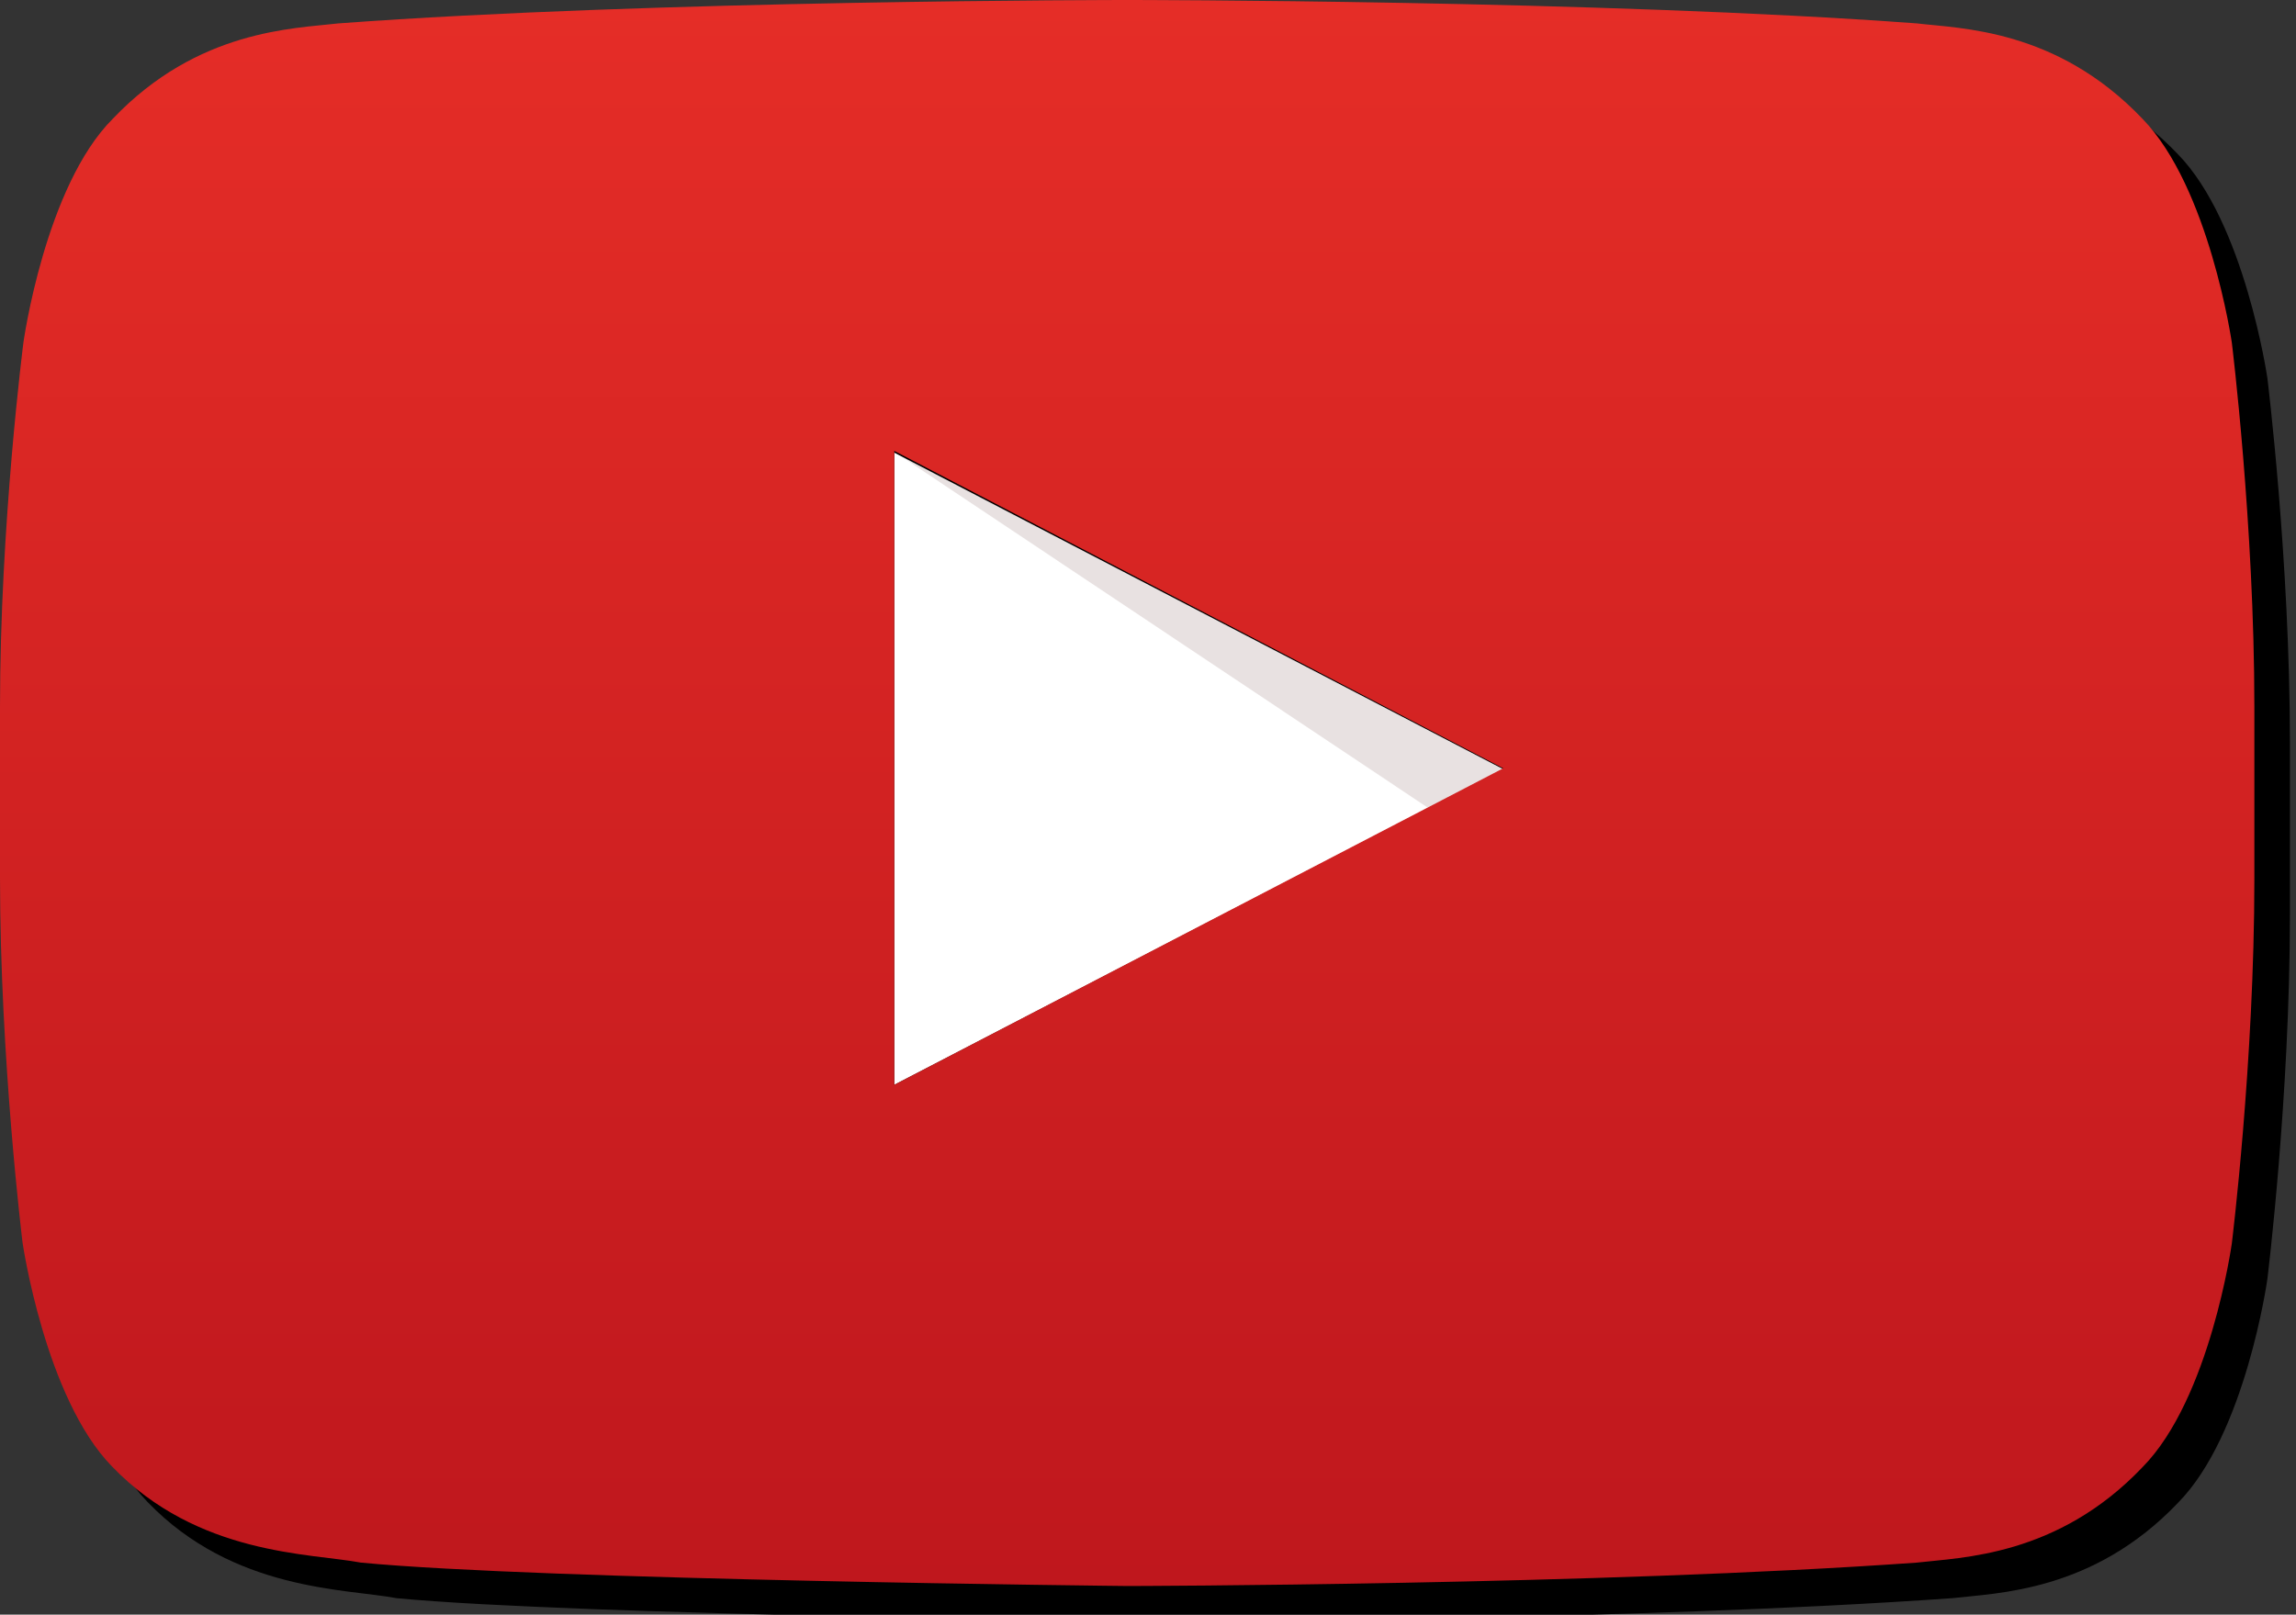 <?xml version="1.0" encoding="utf-8"?>
<!-- Generator: Adobe Illustrator 21.1.0, SVG Export Plug-In . SVG Version: 6.00 Build 0)  -->
<svg version="1.1" id="Layer_1" xmlns="http://www.w3.org/2000/svg" xmlns:xlink="http://www.w3.org/1999/xlink" x="0px" y="0px"
	 viewBox="0 0 264.7 186.2" style="enable-background:new 0 0 264.7 186.2;" xml:space="preserve">
<rect x="0" y="0" width="264.7" height="186.2" fill="#333333" stroke="none"/>
<style type="text/css">
	.st0{opacity:0.12;enable-background:new    ;}
	.st1{fill:#FFFFFF;}
	.st2{opacity:0.12;fill:#420000;enable-background:new    ;}
	.st3{fill:url(#SVGID_1_);}
</style>
<g>
	<path id="Triangle_1_" d="M107.2,129.2l70.2-36.4l-70.2-36.5V129.2z"/>
	<path id="The_Sharpness_1_" class="st0" d="M107.2,56.3l61.6,41.1l8.6-4.5L107.2,56.3z"/>
	<g id="Lozenge_1_">
		<g>
			<path d="M261.4,43.6c0,0-2.6-17.9-10.3-25.8c-9.9-10.4-21-10.4-26-11c-36.4-2.7-91-2.7-91-2.7H134c0,0-54.6,0-90.9,2.7
				c-5.1,0.6-16.2,0.7-26,11C9.3,25.6,6.8,43.6,6.8,43.6s-2.7,21-2.7,42v19.7c0,21,2.6,42.1,2.6,42.1s2.6,17.9,10.3,25.8
				c9.9,10.3,22.9,10,28.7,11.1c20.8,2,88.4,2.7,88.4,2.7s54.6-0.1,91-2.7c5.1-0.6,16.2-0.7,26-11c7.8-7.9,10.3-25.8,10.3-25.8
				s2.6-21,2.6-42V85.6C264,64.6,261.4,43.6,261.4,43.6z M107.2,129.2v-73l70.2,36.6L107.2,129.2z"/>
		</g>
	</g>
</g>
<g>
	<path id="Triangle" class="st1" d="M103.1,125.1l70.2-36.4l-70.2-36.5V125.1z"/>
	<path id="The_Sharpness" class="st2" d="M103.1,52.1l61.6,41.1l8.6-4.5L103.1,52.1z"/>
	<g id="Lozenge">
		<g>
			
				<linearGradient id="SVGID_1_" gradientUnits="userSpaceOnUse" x1="129.88" y1="185.89" x2="129.88" y2="3" gradientTransform="matrix(1 0 0 -1 0 185.89)">
				<stop  offset="0" style="stop-color:#E52D27"/>
				<stop  offset="1" style="stop-color:#BF171D"/>
			</linearGradient>
			<path class="st3" d="M257.3,39.5c0,0-2.6-17.9-10.3-25.8c-9.9-10.4-21-10.4-26-11C184.6,0,130,0,130,0h-0.1c0,0-54.6,0-90.9,2.7
				c-5.1,0.6-16.2,0.7-26,11C5.2,21.5,2.7,39.5,2.7,39.5S0,60.5,0,81.5v19.7c0,21,2.6,42.1,2.6,42.1s2.6,17.9,10.3,25.8
				c9.9,10.3,22.9,10,28.7,11.1c20.8,2,88.4,2.7,88.4,2.7s54.6-0.1,91-2.7c5.1-0.6,16.2-0.7,26-11c7.8-7.9,10.3-25.8,10.3-25.8
				s2.6-21,2.6-42V81.5C259.9,60.5,257.3,39.5,257.3,39.5z M103.1,125.1V52l70.2,36.6L103.1,125.1z"/>
		</g>
	</g>
</g>
</svg>
